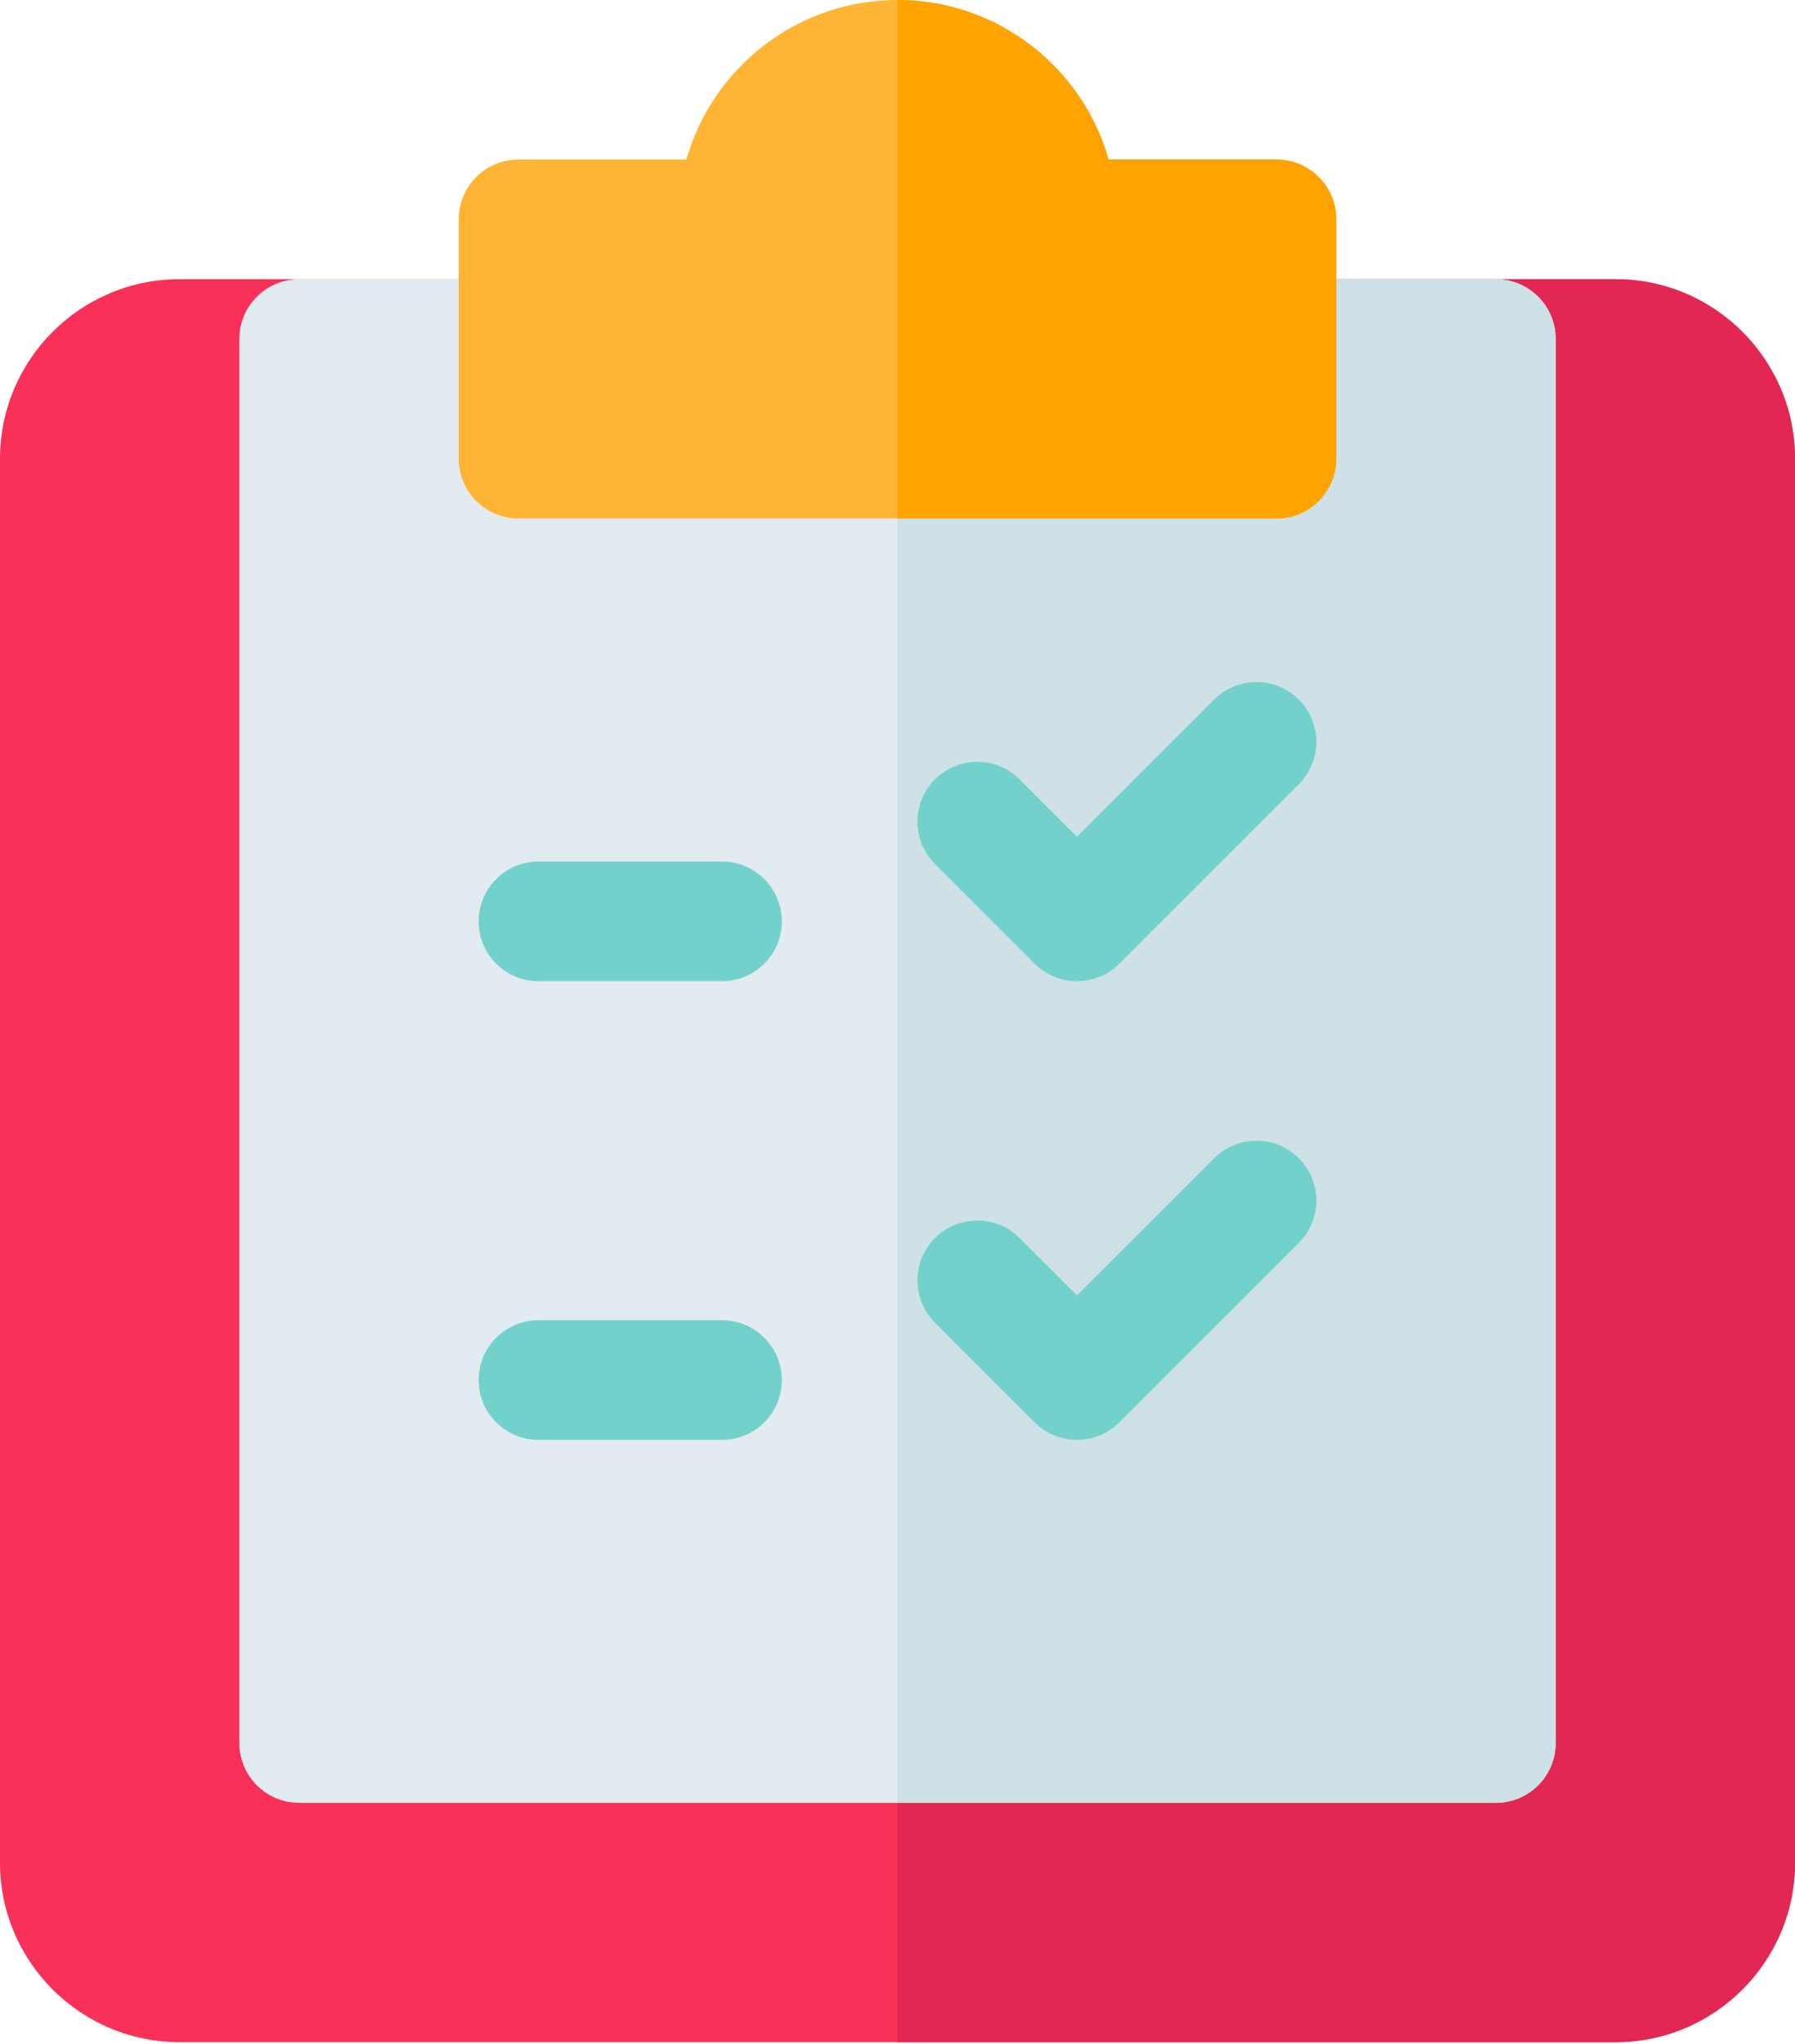 <svg width="60%" viewBox="0 0 548 624" fill="none" xmlns="http://www.w3.org/2000/svg">
<path d="M493.2 85.244H54.8C24.584 85.244 0 109.828 0 140.044V568.702C0 598.918 24.584 623.502 54.8 623.502H493.2C523.416 623.502 548 598.918 548 568.702V140.044C548 109.828 523.416 85.244 493.2 85.244Z" fill="#F93057"/>
<path d="M493.2 85.244H274V623.502H493.2C523.416 623.502 548 598.918 548 568.702V140.044C548 109.828 523.416 85.244 493.2 85.244Z" fill="#E22753"/>
<path d="M456.667 85.244H91.334C81.244 85.244 73.067 93.422 73.067 103.511V532.169C73.067 542.258 81.244 550.435 91.334 550.435H456.667C466.756 550.435 474.934 542.258 474.934 532.169V103.511C474.934 93.422 466.756 85.244 456.667 85.244Z" fill="#E1EBF0"/>
<path d="M456.667 85.244H274V550.435H456.667C466.756 550.435 474.933 542.258 474.933 532.169V103.511C474.933 93.422 466.756 85.244 456.667 85.244Z" fill="#CDE1E6"/>
<path d="M220.418 439.618H164.4C154.31 439.618 146.133 431.441 146.133 421.351C146.133 411.262 154.31 403.084 164.4 403.084H220.418C230.507 403.084 238.684 411.262 238.684 421.351C238.684 431.441 230.507 439.618 220.418 439.618Z" fill="#73D1CC"/>
<path d="M220.418 299.573H164.4C154.31 299.573 146.133 291.396 146.133 281.307C146.133 271.217 154.31 263.04 164.4 263.04H220.418C230.507 263.04 238.684 271.217 238.684 281.307C238.684 291.396 230.507 299.573 220.418 299.573Z" fill="#73D1CC"/>
<path d="M328.8 299.573C324.124 299.573 319.448 297.789 315.885 294.222L285.44 263.777C278.305 256.647 278.305 245.078 285.44 237.947C292.571 230.812 304.14 230.812 311.271 237.947L328.8 255.472L370.685 213.592C377.816 206.456 389.384 206.456 396.515 213.592C403.65 220.722 403.65 232.286 396.515 239.422L341.715 294.222C338.152 297.789 333.476 299.573 328.8 299.573Z" fill="#73D1CC"/>
<path d="M328.8 439.618C324.124 439.618 319.448 437.834 315.885 434.266L285.44 403.822C278.305 396.691 278.305 385.122 285.44 377.992C292.571 370.856 304.14 370.856 311.271 377.992L328.8 395.516L370.685 353.636C377.816 346.501 389.384 346.501 396.515 353.636C403.65 360.767 403.65 372.331 396.515 379.466L341.715 434.266C338.152 437.834 333.476 439.618 328.8 439.618Z" fill="#73D1CC"/>
<path d="M389.689 158.311H158.311C148.222 158.311 140.044 150.134 140.044 140.044V66.978C140.044 56.888 148.222 48.711 158.311 48.711H209.553C217.526 20.626 243.399 0 274 0C304.601 0 330.474 20.626 338.447 48.711H389.689C399.778 48.711 407.956 56.888 407.956 66.978V140.044C407.956 150.134 399.778 158.311 389.689 158.311Z" fill="#FFB533"/>
<path d="M389.689 158.311C399.778 158.311 407.956 150.134 407.956 140.044V66.978C407.956 56.888 399.778 48.711 389.689 48.711H338.447C330.474 20.626 304.601 0 274 0V158.311H389.689Z" fill="#FFA300"/>
</svg>
